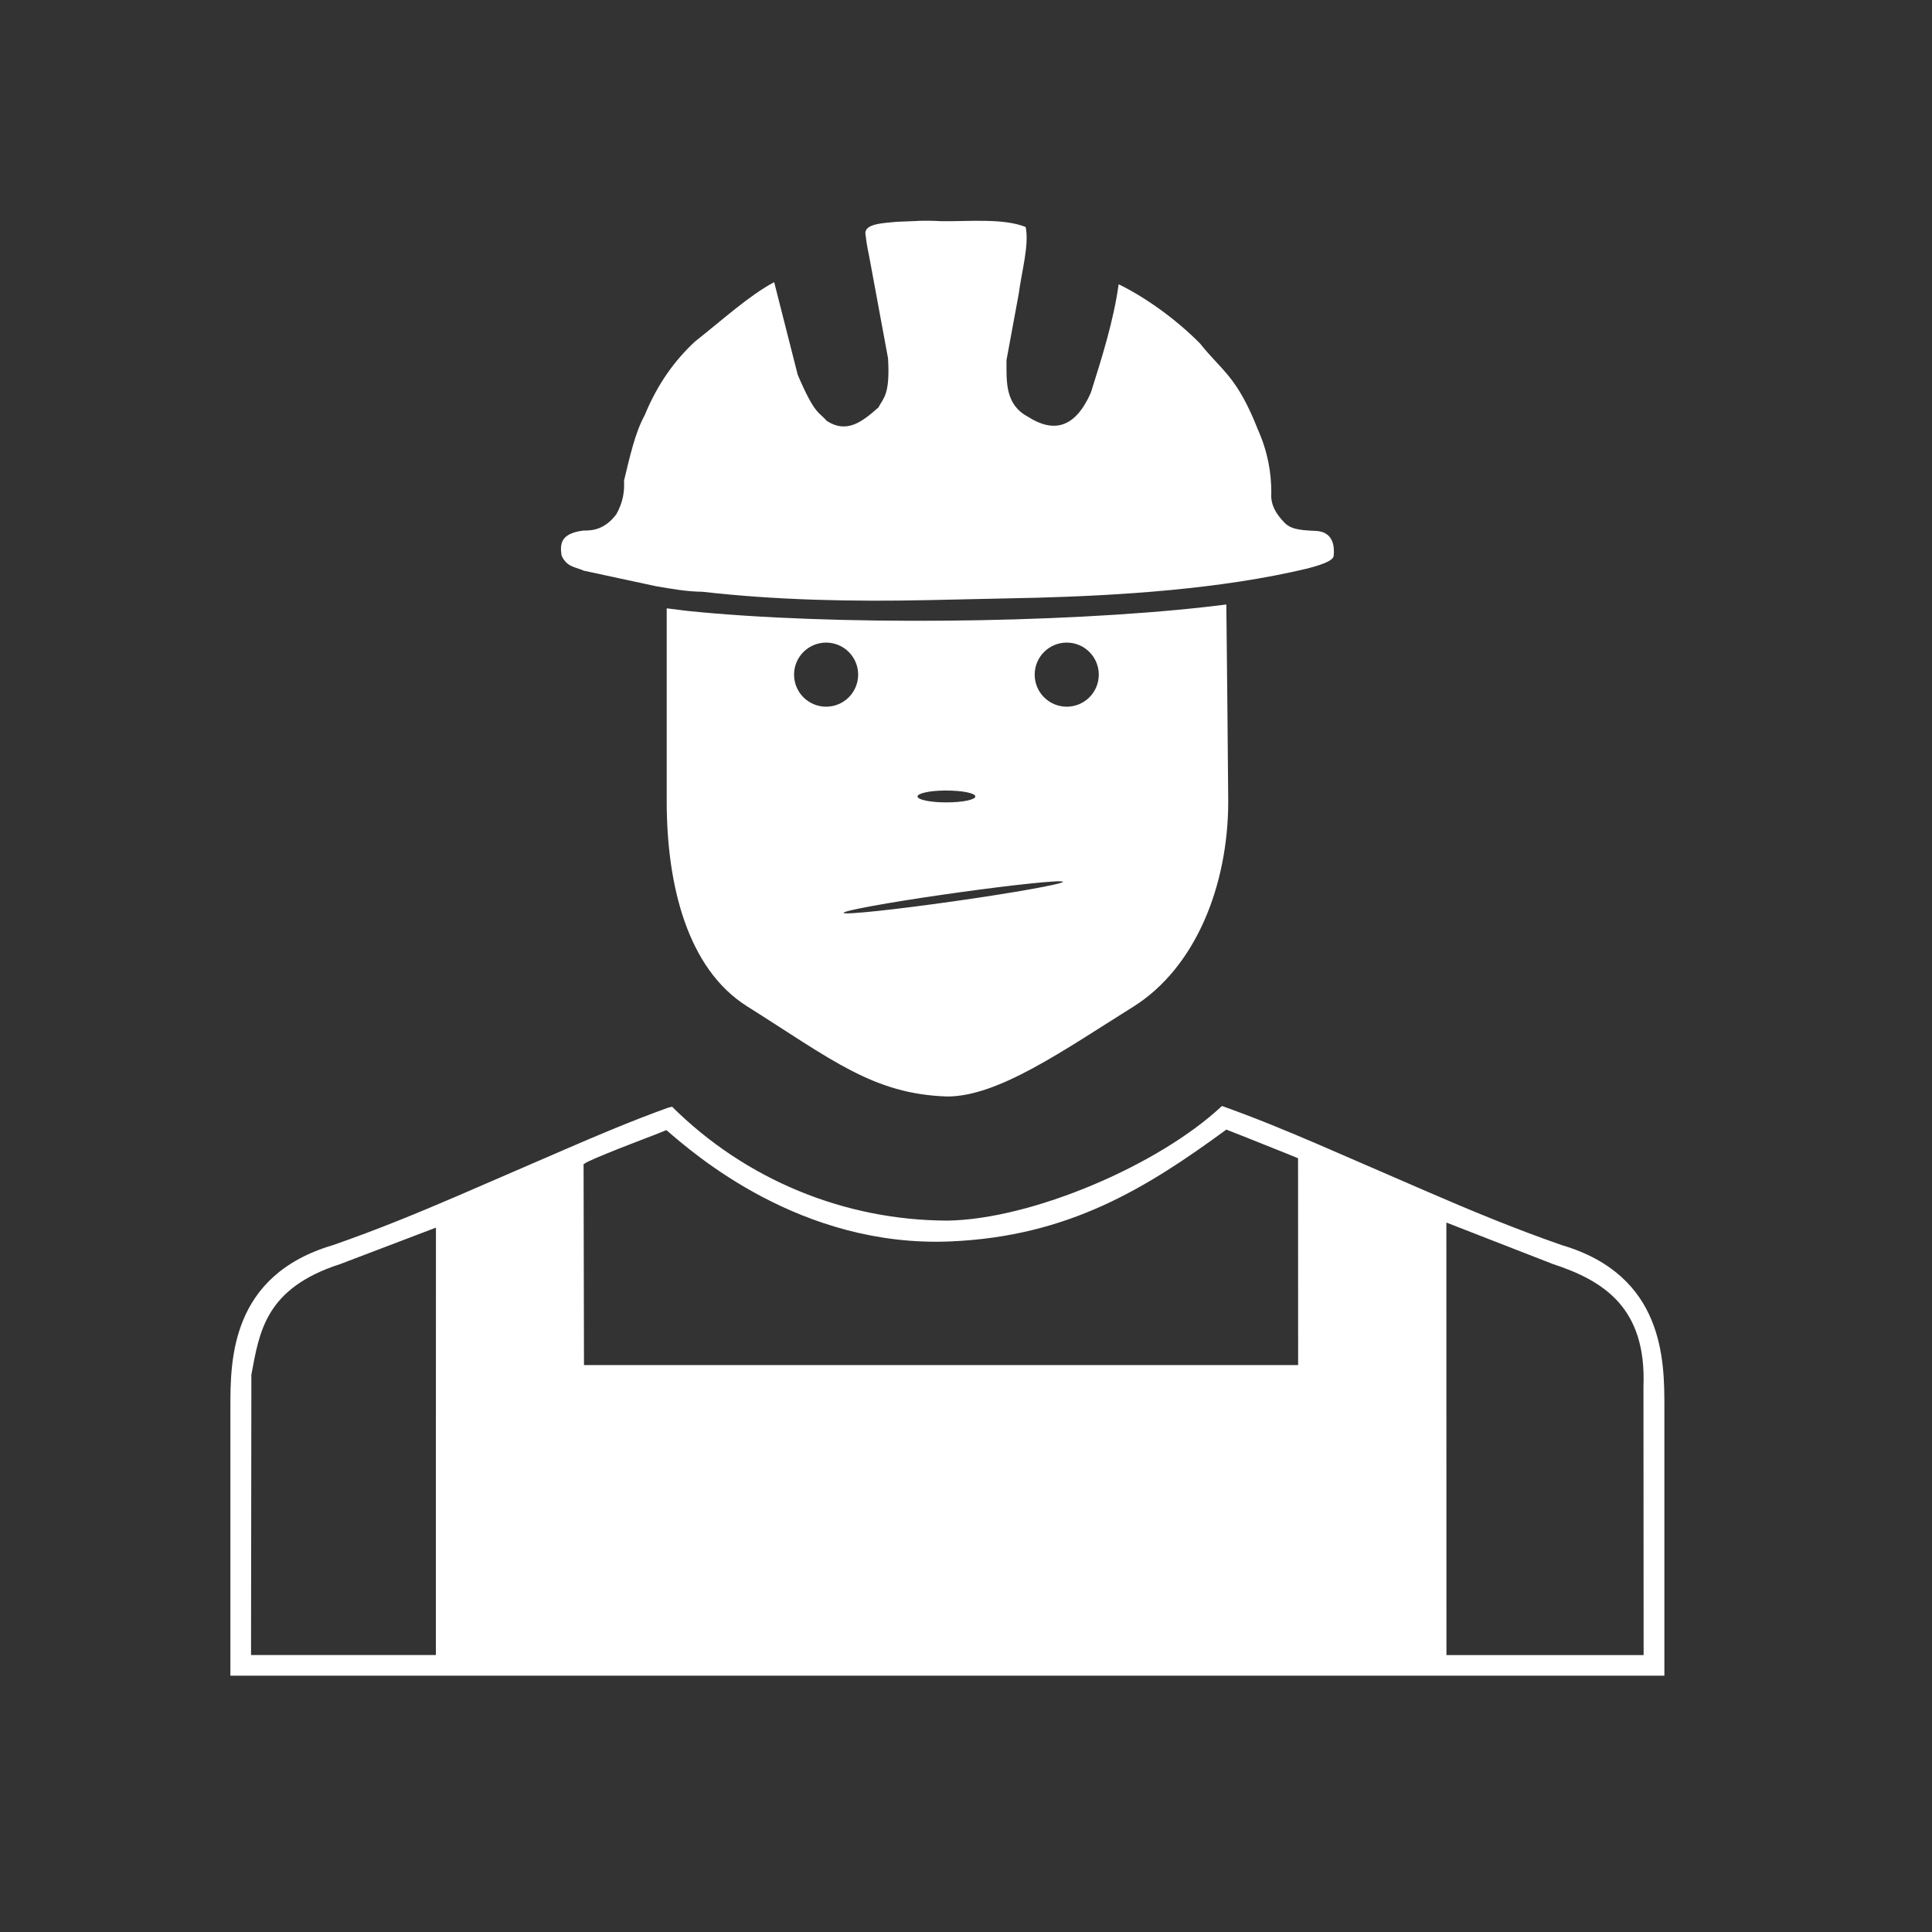 <?xml version="1.0" encoding="UTF-8" standalone="no"?>
<!-- Created with Inkscape (http://www.inkscape.org/) -->
<svg id="svg8" xmlns:rdf="http://www.w3.org/1999/02/22-rdf-syntax-ns#" xmlns="http://www.w3.org/2000/svg" xmlns:osb="http://www.openswatchbook.org/uri/2009/osb" height="48" width="48" version="1.1" xmlns:cc="http://creativecommons.org/ns#" viewBox="0 0 12.7 12.7" xmlns:dc="http://purl.org/dc/elements/1.1/">
 <title id="title4753">UIO-icon</title>
 <g id="layer1" fill="#333" transform="translate(0,-284.3)">
  <path id="rect12202" d="m0 0v48h48v-48zm22.77 5.479c0.169-0.005 0.35-0.006 0.588 0.008 0.729 0.006 1.529-0.075 2.084 0.143 0.092 0.437-0.097 1.093-0.172 1.66l-0.303 1.643c-0.001 0.545-0.034 1.102 0.531 1.404 0.638 0.41 1.174 0.284 1.562-0.598 0.286-0.903 0.567-1.805 0.689-2.688 0.614 0.299 1.386 0.829 2.018 1.469 0.55 0.69 0.912 0.809 1.435 2.133 0.249 0.559 0.335 1.078 0.334 1.574-0.024 0.294 0.12 0.525 0.324 0.736 0.186 0.198 0.512 0.19 0.818 0.209 0.104 0.012 0.464 0.059 0.404 0.623-0.024 0.137-0.408 0.242-0.65 0.307-2.171 0.519-4.698 0.669-6.705 0.725l-2.691 0.059c-1.898 0.041-3.776 0.002-5.611-0.207-0.397-0.004-0.773-0.073-1.15-0.137l-1.799-0.387c-0.191-0.094-0.412-0.075-0.547-0.377-0.037-0.279-0.035-0.543 0.541-0.617 0.282 0.007 0.559-0.062 0.82-0.406 0.172-0.313 0.204-0.581 0.189-0.832 0.142-0.58 0.27-1.181 0.512-1.621 0.325-0.79 0.755-1.371 1.246-1.828 0.661-0.519 1.343-1.144 1.967-1.475l0.584 2.297c0.425 0.999 0.526 0.917 0.719 1.143 0.509 0.333 0.897 0.007 1.283-0.332 0.123-0.239 0.292-0.31 0.238-1.221l-0.446-2.412c-0.038-0.221-0.075-0.33-0.113-0.662-0.041-0.262 0.432-0.278 0.777-0.31 0.195-0.007 0.352-0.016 0.521-0.021zm7.65 9.516c0.016 1.627 0.036 3.254 0.047 4.881-2e-8 2.074-0.798 4.122-2.361 5.1-1.738 1.088-3.349 2.226-4.609 2.223-1.84-0.057-2.877-0.923-4.967-2.238-1.476-0.93-1.992-3-1.992-5.084v-4.787l0.514 0.064c3.592 0.369 9.203 0.31 12.855-0.098zm-9.928 0.945c-0.439 0-0.795 0.356-0.795 0.795 0 0.439 0.356 0.795 0.795 0.795 0.439-0 0.795-0.356 0.795-0.795-0-0.439-0.356-0.795-0.795-0.795zm5.969 0c-0.439 0-0.795 0.356-0.795 0.795 0 0.439 0.356 0.795 0.795 0.795 0.439-0 0.795-0.356 0.795-0.795-0-0.439-0.356-0.795-0.795-0.795zm-3.035 3.67c-0.378 0.004-0.67 0.071-0.666 0.148 0.002 0.081 0.322 0.147 0.717 0.146 0.394 0 0.715-0.066 0.717-0.146 0.003-0.082-0.319-0.148-0.717-0.148-0.017-0-0.034-0-0.051 0zm2.955 2.262c-0 0-0.011 0.001-0.012 0.002 0 0 0.012-0 0.012 0zm-0.012 0.002c-0.016-0.054-1.227 0.071-2.728 0.283-0.064 0.008-0.129 0.02-0.193 0.027-1.437 0.207-2.542 0.41-2.522 0.461 0.026 0.052 1.248-0.077 2.742-0.289 1.482-0.21 2.673-0.424 2.701-0.482zm3.943 5.561c0.817 0.29 1.61 0.618 2.404 0.959l2.652 1.15c1.065 0.461 2.162 0.921 3.373 1.342 2.545 0.751 2.545 2.867 2.545 4.019v6.662h-35.571v-6.662c0-1.153-0-3.27 2.545-4.019 1.096-0.381 2.096-0.794 3.068-1.211l2.652-1.148c0.855-0.371 1.707-0.73 2.582-1.046l0.109-0.029c1.817 1.807 4.275 2.823 6.838 2.826 2.085-0.032 5.237-1.374 6.803-2.844zm0.107 0.586c-2.009 1.473-3.925 2.647-6.834 2.773-3.734 0.163-6.394-2.194-7.047-2.754-0.015-0.013 0.002-0.005-0.297 0.109 0 0-1.681 0.635-1.736 0.715h-0.002c-0.001 0.001-0.027 0.011-0.027 0.012l0.01 4.986h17.715l-0.002-5.131s-0.068-0.028-0.316-0.129c-0.562-0.228-1.463-0.582-1.463-0.582zm5.459 2.305 0.002 10.729h4.891l-0.004-6.66c0.077-1.944-0.972-2.624-2.256-3.043zm-25.064 0.126-2.374 0.904c-1.862 0.6-2.005 1.681-2.205 2.747v0.32l-0.008 6.631h4.585v-3.873z" fill-rule="evenodd" transform="matrix(.265 0 0 .265 0 284.3)"/>
  <g id="layer1-1" transform="translate(5.655 10.611)"></g>
 </g>
</svg>
